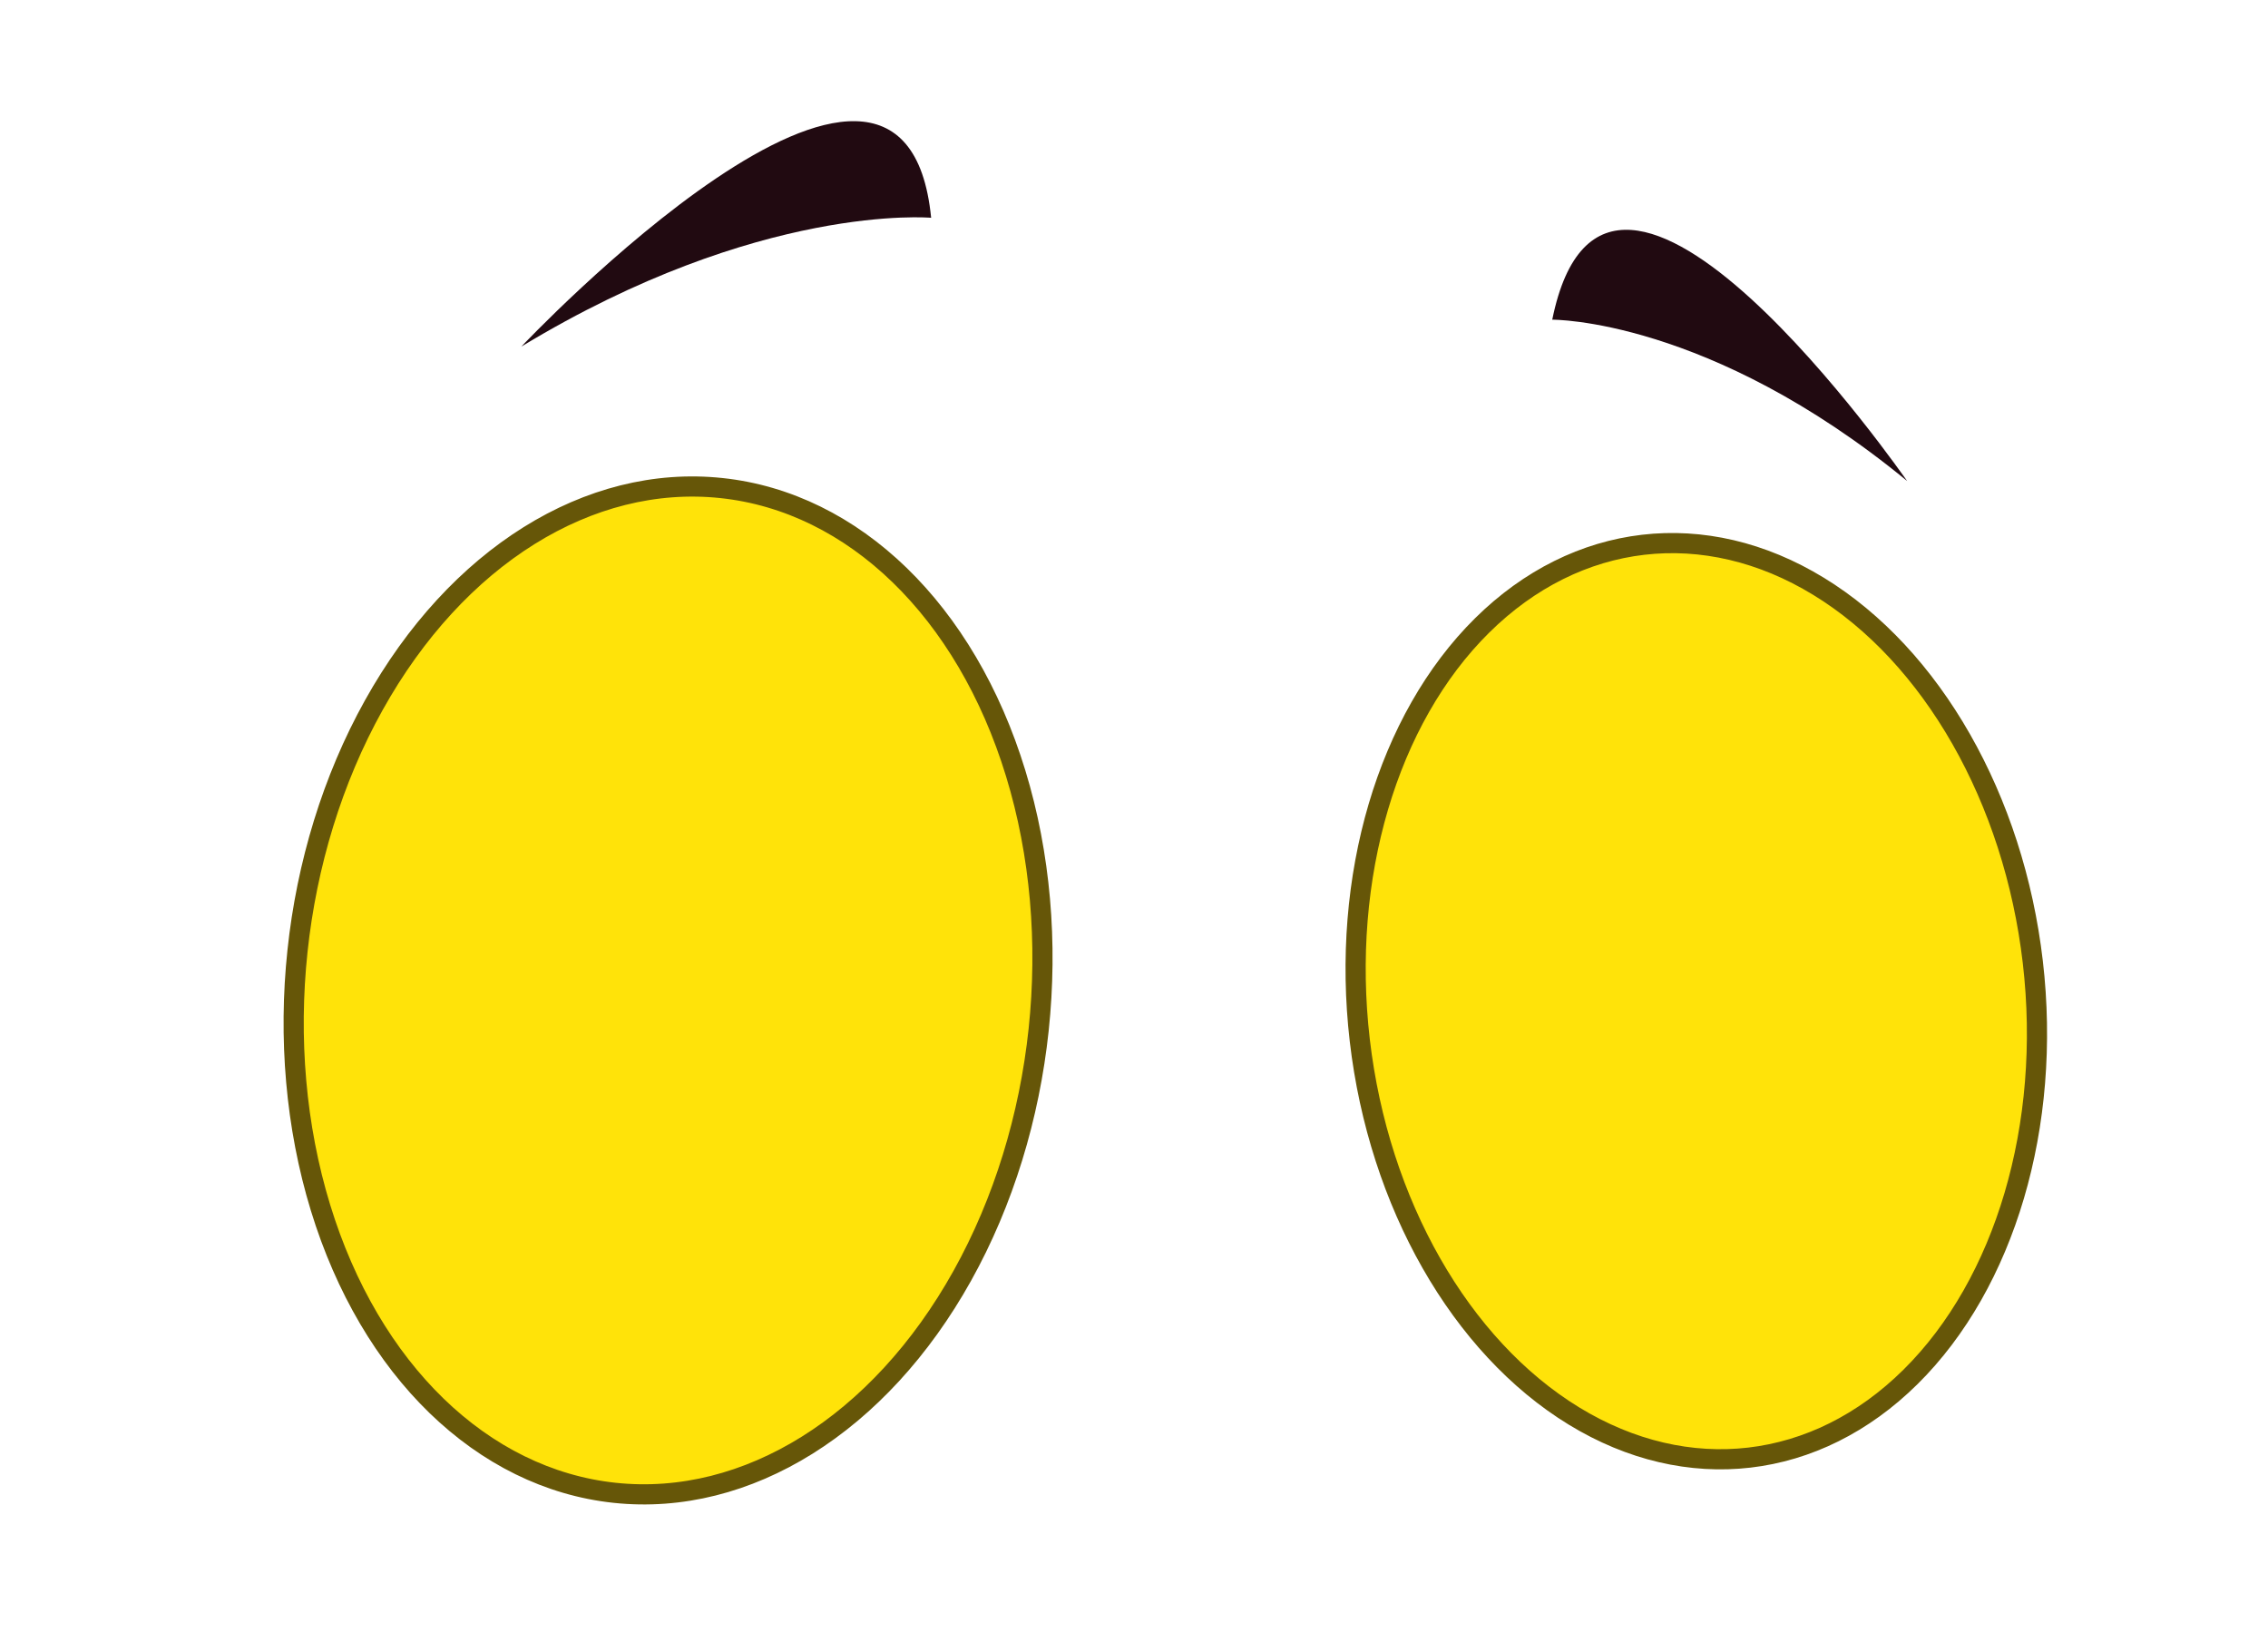 <svg id="a3451148-958d-42e5-b66d-4c31a2a75f03" data-name="Layer 1" xmlns="http://www.w3.org/2000/svg" width="84.35" height="60.71" viewBox="0 0 84.35 60.71">
  <defs>
    <style>
      .bd48c213-3e79-45a1-b6f4-7869986eabd7 {
        fill: #ffe309;
        stroke: #665608;
        stroke-miterlimit: 10;
        stroke-width: 0.75px;
      }

      .a927f76b-51d9-48a7-ae1e-996b8fcee522 {
        fill: #210a11;
      }
    </style>
  </defs>
  <g>
    <ellipse class="bd48c213-3e79-45a1-b6f4-7869986eabd7" cx="24.84" cy="36.83" rx="18.79" ry="13.86" transform="translate(-14.4 57.65) rotate(-83.94)"/>
    <ellipse class="bd48c213-3e79-45a1-b6f4-7869986eabd7" cx="63.09" cy="37.24" rx="12.6" ry="17.09" transform="translate(-3.88 7.53) rotate(-6.63)"/>
    <path class="a927f76b-51d9-48a7-ae1e-996b8fcee522" d="M57.73,11.89s5.82-.06,13.2,6C70.93,17.91,59.79,1.75,57.73,11.89Z"/>
    <path class="a927f76b-51d9-48a7-ae1e-996b8fcee522" d="M34.63,8.1s-6.38-.58-15.24,4.79C19.39,12.89,33.62-2.19,34.63,8.1Z"/>
  </g>
</svg>

